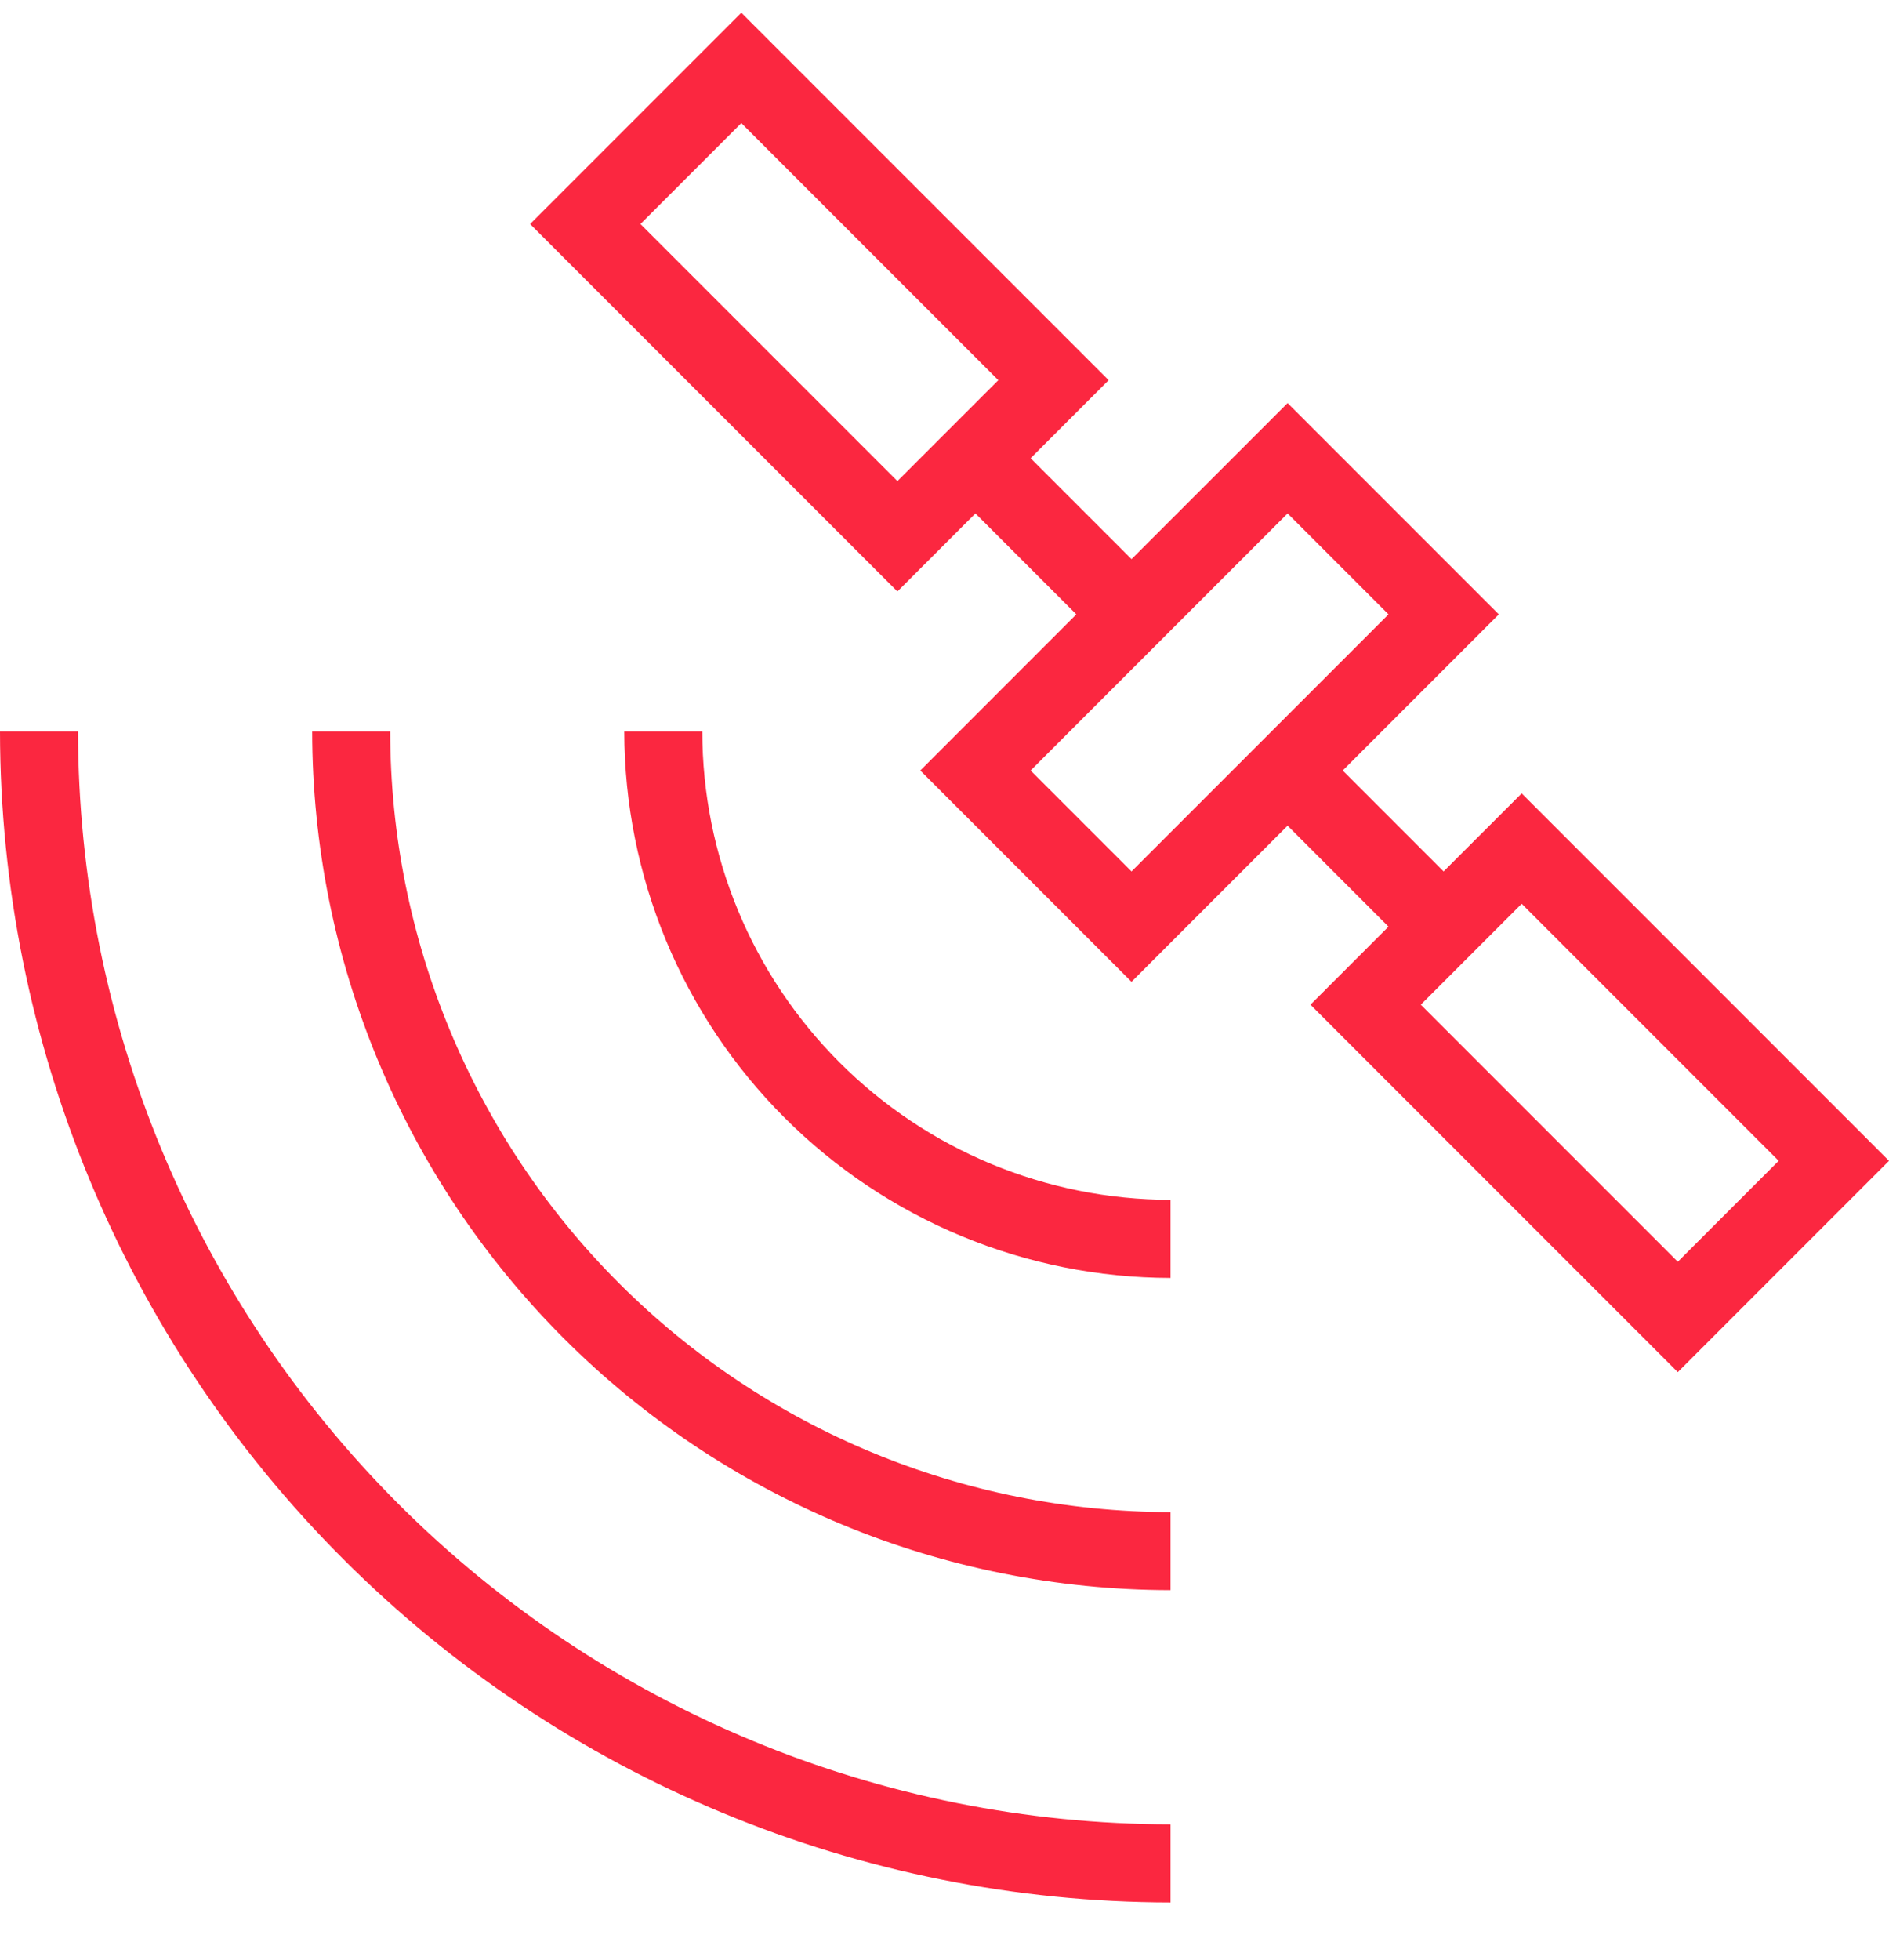 <svg width="27" height="28" viewBox="0 0 27 28" fill="none" xmlns="http://www.w3.org/2000/svg">
<path d="M23.981 19.605L27 16.586L21.75 11.336L20.634 12.451L19.192 11.009L21.423 8.778L18.404 5.759L16.173 7.989L14.731 6.547L15.846 5.432L10.596 0.182L7.577 3.201L12.827 8.451L13.942 7.336L15.384 8.778L13.154 11.009L16.173 14.028L18.404 11.797L19.846 13.24L18.731 14.355L23.981 19.605ZM9.154 3.201L10.596 1.759L14.269 5.432L12.827 6.874L9.154 3.201ZM14.731 11.009L18.404 7.336L19.846 8.778L16.173 12.451L14.731 11.009ZM25.423 16.586L23.981 18.028L20.308 14.355L21.75 12.913L25.423 16.586ZM16.731 18.259C14.661 18.256 12.676 17.433 11.213 15.969C9.749 14.506 8.925 12.521 8.923 10.451H10.038C10.04 12.225 10.746 13.926 12.001 15.181C13.255 16.436 14.956 17.141 16.731 17.143V18.259ZM16.731 22.72C13.478 22.717 10.359 21.423 8.059 19.123C5.759 16.823 4.465 13.704 4.462 10.451H5.577C5.58 13.408 6.756 16.243 8.847 18.334C10.938 20.425 13.774 21.602 16.731 21.605V22.72ZM16.731 26.066V27.182C12.295 27.177 8.042 25.413 4.906 22.276C1.769 19.139 0.005 14.887 0 10.451H1.115C1.12 14.591 2.767 18.56 5.694 21.488C8.622 24.415 12.591 26.062 16.731 26.066Z" fill="#FB2740"/>
</svg>

